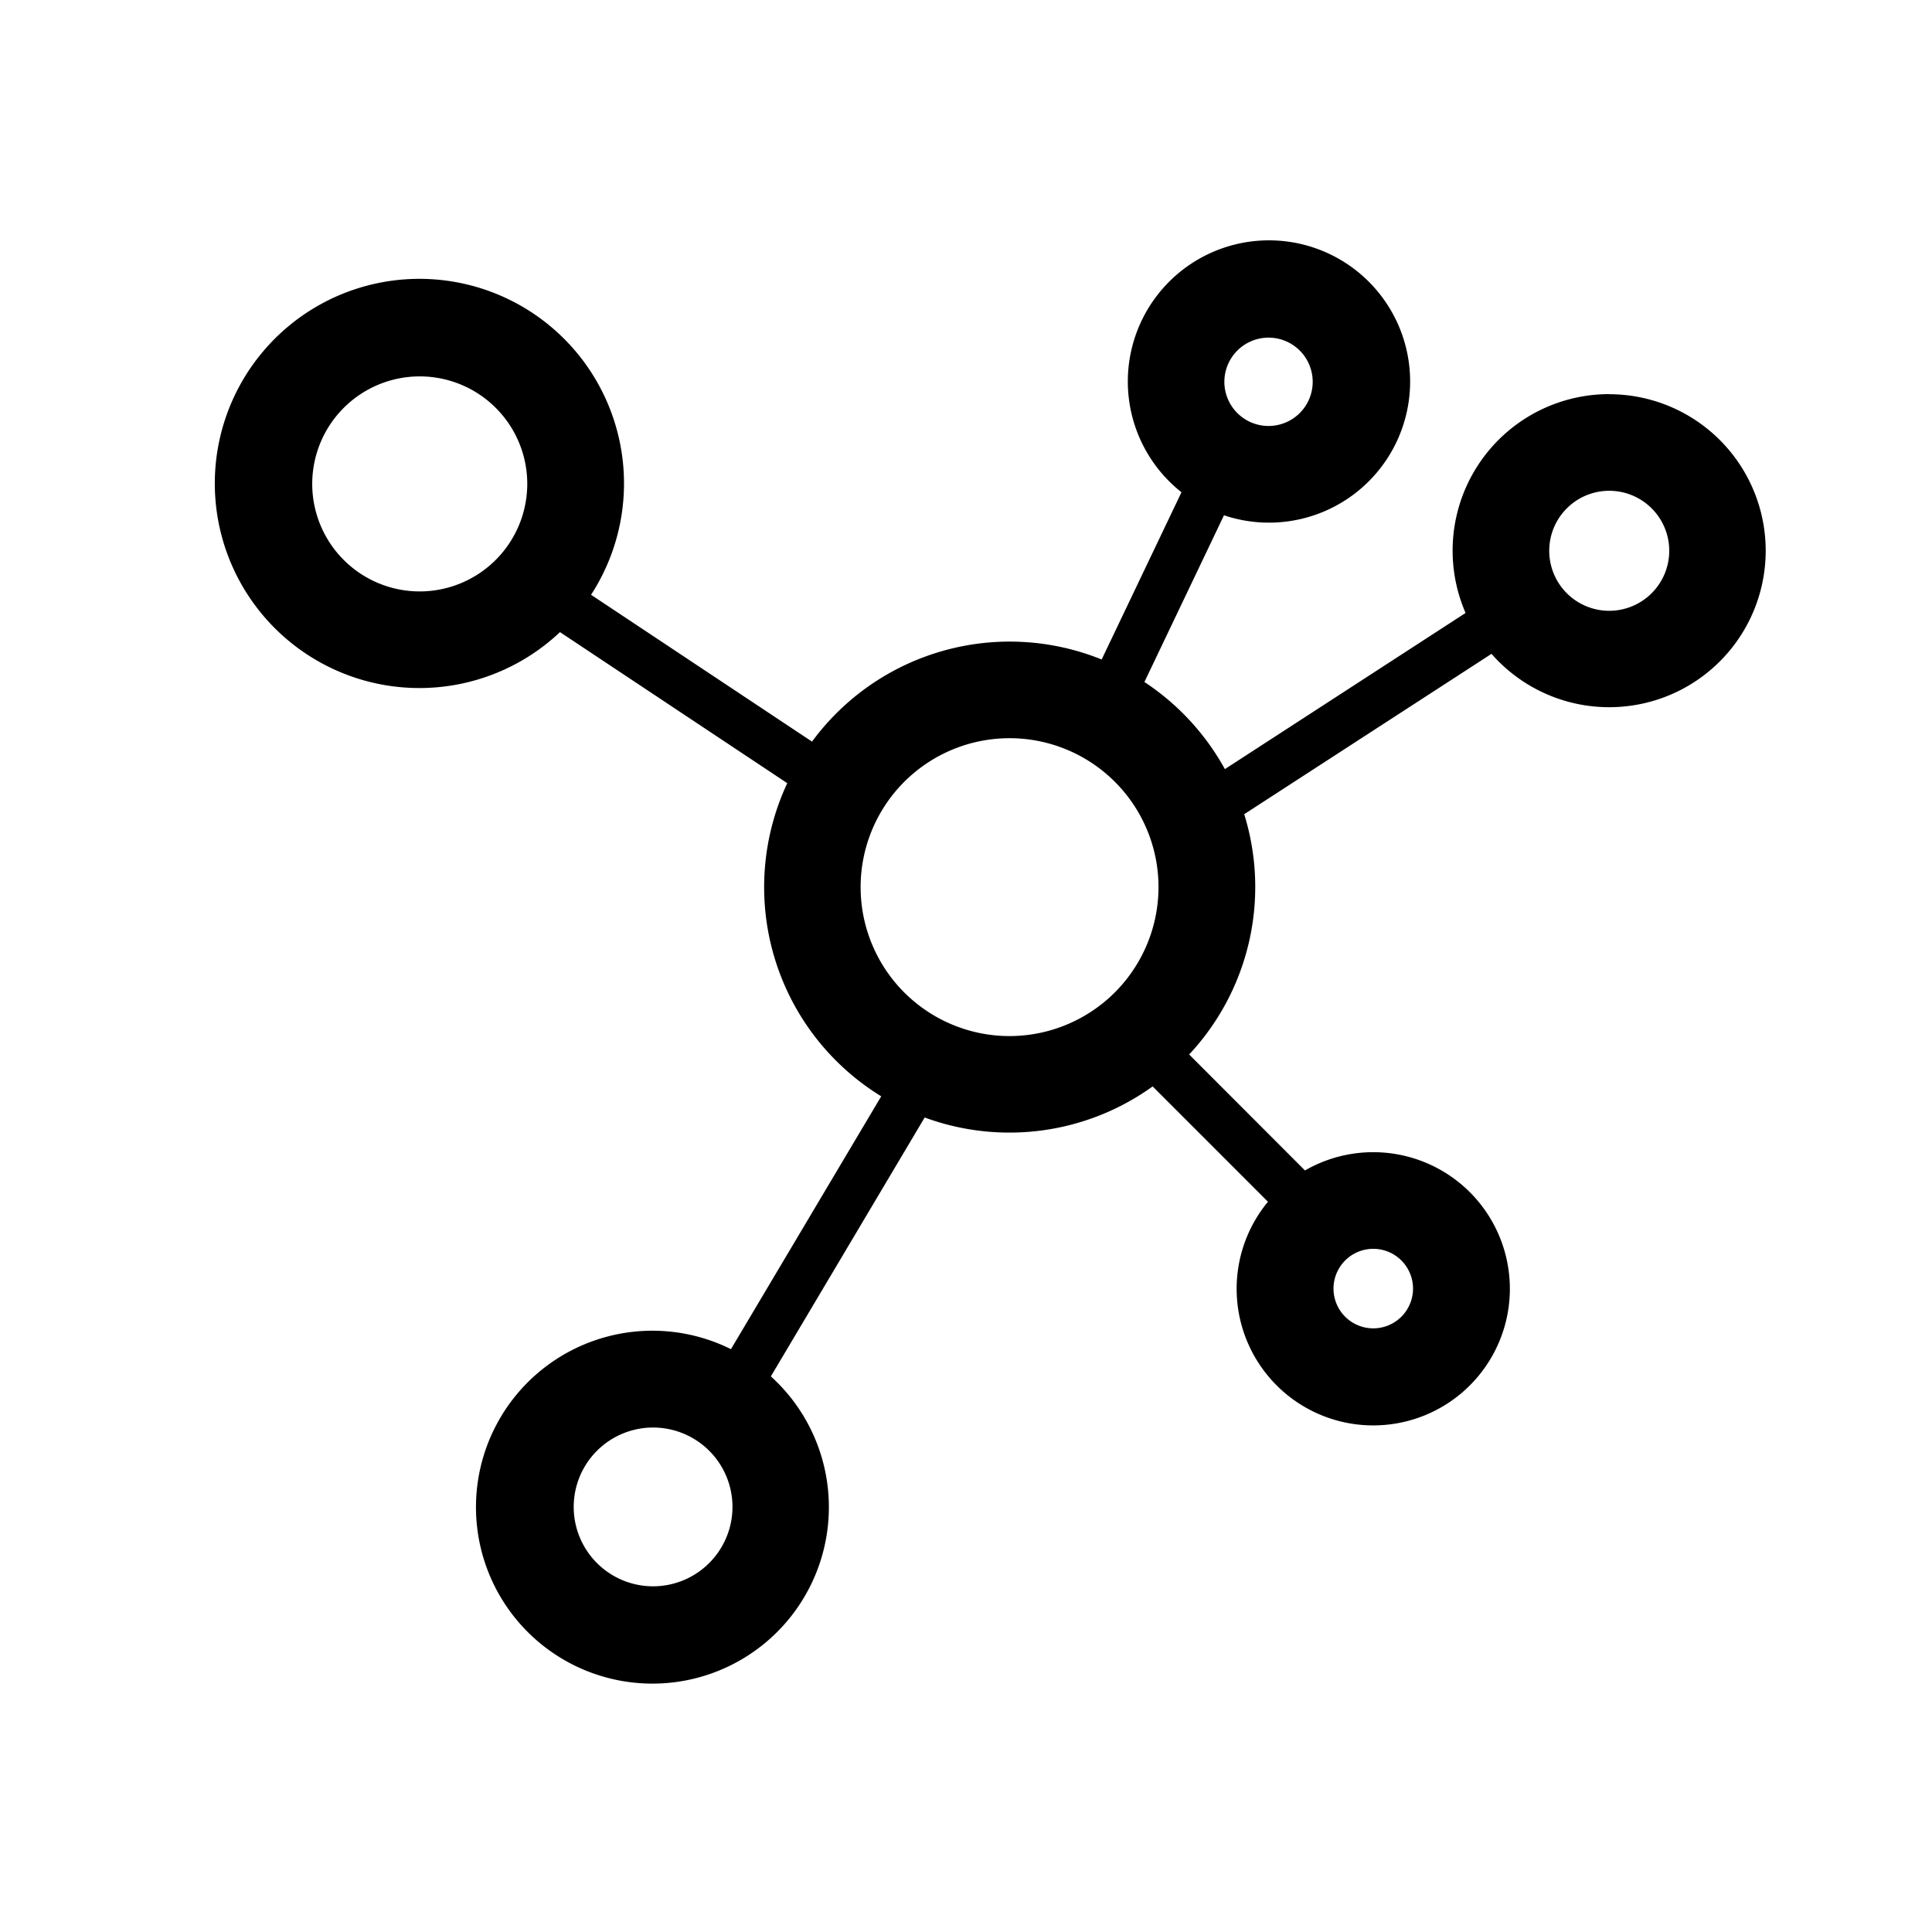 <svg xmlns="http://www.w3.org/2000/svg" viewBox="0 0 1000 1000">
    <title>
        Network
    </title>
    <path d="M832.94 204a81 81 0 0 0-74.36 113.27L634 398.09A128 128 0 0 0 592.35 353l41.18-86.29a73.06 73.06 0 1 0-22-11.92l-41.31 86.56a127 127 0 0 0-149.92 42.51l-114.37-76a105.9 105.9 0 1 0-16.09 19.32l117.65 78.19a127 127 0 0 0 48.63 162.08l-77.78 130.87A91.33 91.33 0 1 0 399 712.41l79.61-134a126.93 126.93 0 0 0 118-16.08l59.69 59.69a70.71 70.71 0 1 0 19.16-16.19L615.5 545.8A127 127 0 0 0 644 421.43l128-83a81 81 0 1 0 61-134.38zm-176.35-29.24a22.86 22.86 0 1 1-22.86 22.86 22.89 22.89 0 0 1 22.86-22.86zM217.26 306.12a55.65 55.65 0 1 1 55.65-55.65 55.72 55.72 0 0 1-55.65 55.65zM338 821.07A41.09 41.09 0 1 1 379.13 780 41.13 41.13 0 0 1 338 821.07zm184.55-284.8a77.09 77.09 0 1 1 77.09-77.09 77.17 77.17 0 0 1-77.05 77.09zM710.8 646.39A20.58 20.58 0 1 1 690.22 667a20.6 20.6 0 0 1 20.58-20.61zm122.14-330.24A31.06 31.06 0 1 1 864 285.09a31.09 31.09 0 0 1-31.06 31.06z"/>
</svg>
